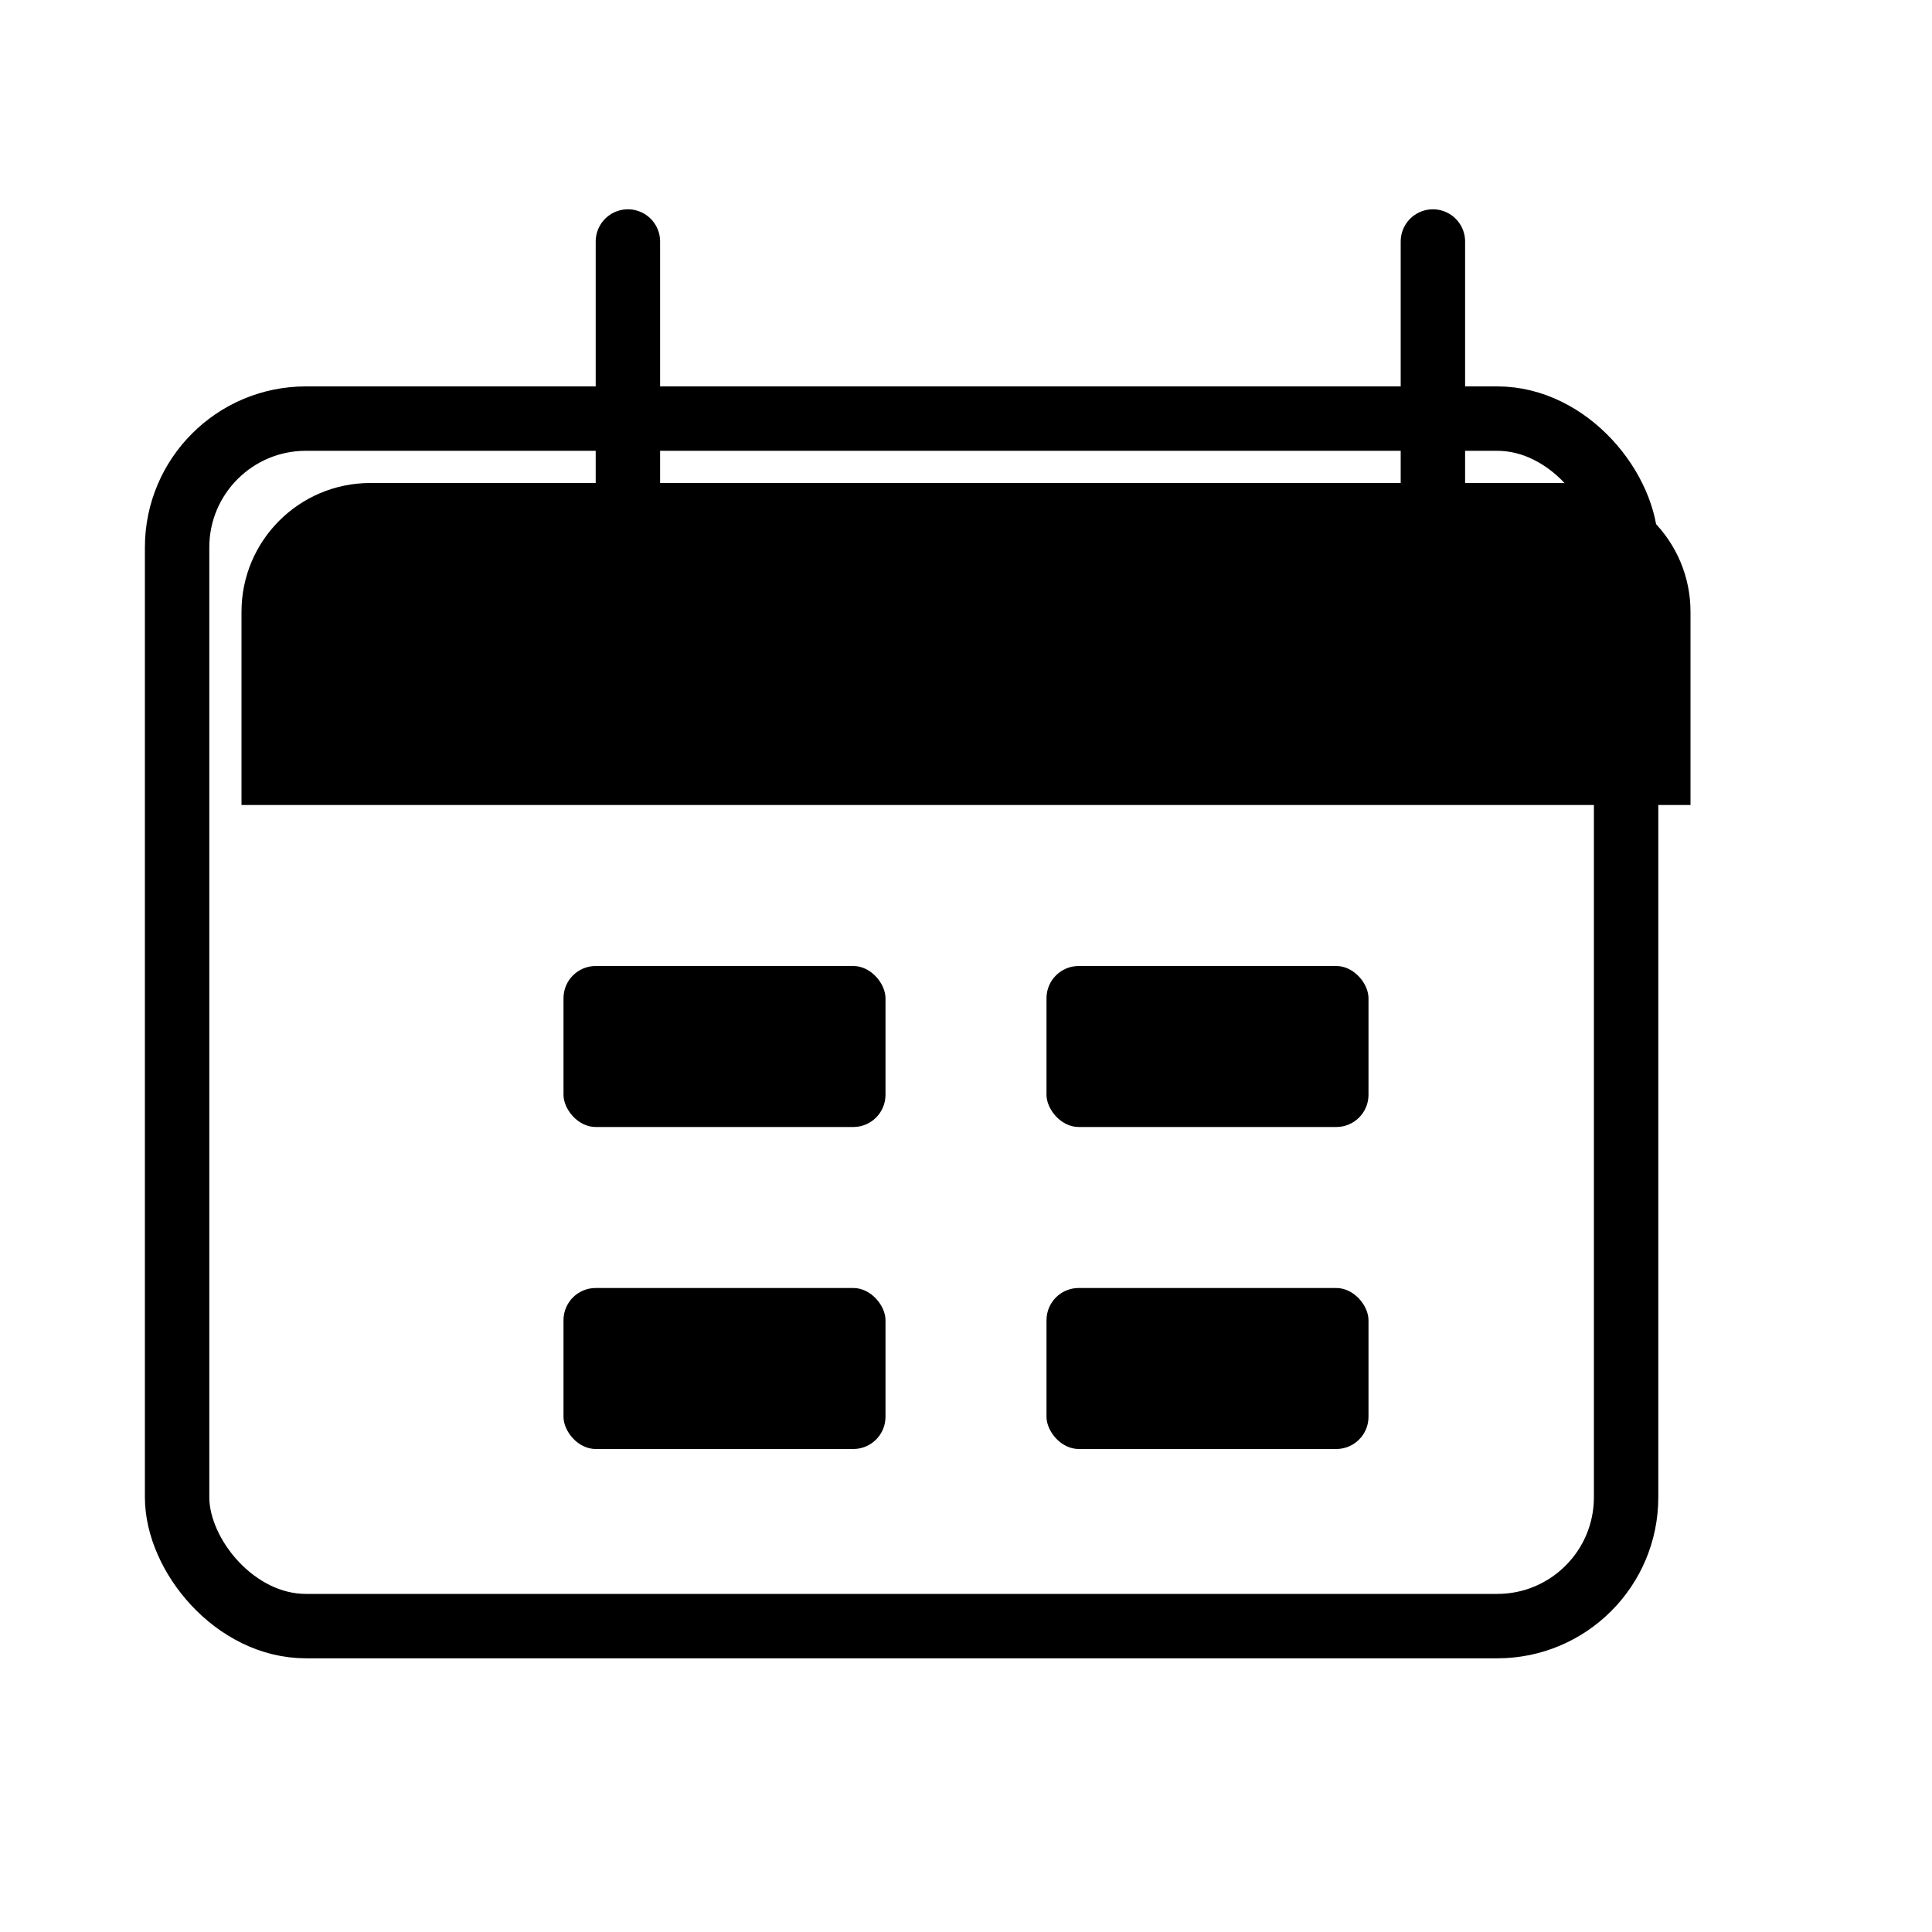 <svg width="60" height="60" viewBox="0 0 60 60" fill="none" xmlns="http://www.w3.org/2000/svg" xmlns:xlink="http://www.w3.org/1999/xlink">
<rect  x="5.5" y="13" width="45" height="37.5" rx="4" stroke="#000000" stroke-width="2" stroke-miterlimit="3.999"/>
<path d="M7.5,19C7.5,16.791 9.291,15 11.5,15L48.5,15C50.709,15 52.5,16.791 52.5,19L52.5,25L7.5,25Z" fill="#000000"/>
<line x1="19.5" y1="7.5" x2="19.5" y2="15" stroke="#000000" stroke-width="2" stroke-miterlimit="3.999" stroke-linecap="round"/>
<line x1="44.5" y1="7.5" x2="44.5" y2="15" stroke="#000000" stroke-width="2" stroke-miterlimit="3.999" stroke-linecap="round"/>
<rect  x="17.5" y="30" width="10" height="5" rx="1" fill="#000000"/>
<rect  x="17.5" y="40" width="10" height="5" rx="1" fill="#000000"/>
<rect  x="32.5" y="30" width="10" height="5" rx="1" fill="#000000"/>
<rect  x="32.5" y="40" width="10" height="5" rx="1" fill="#000000"/>
</svg>

